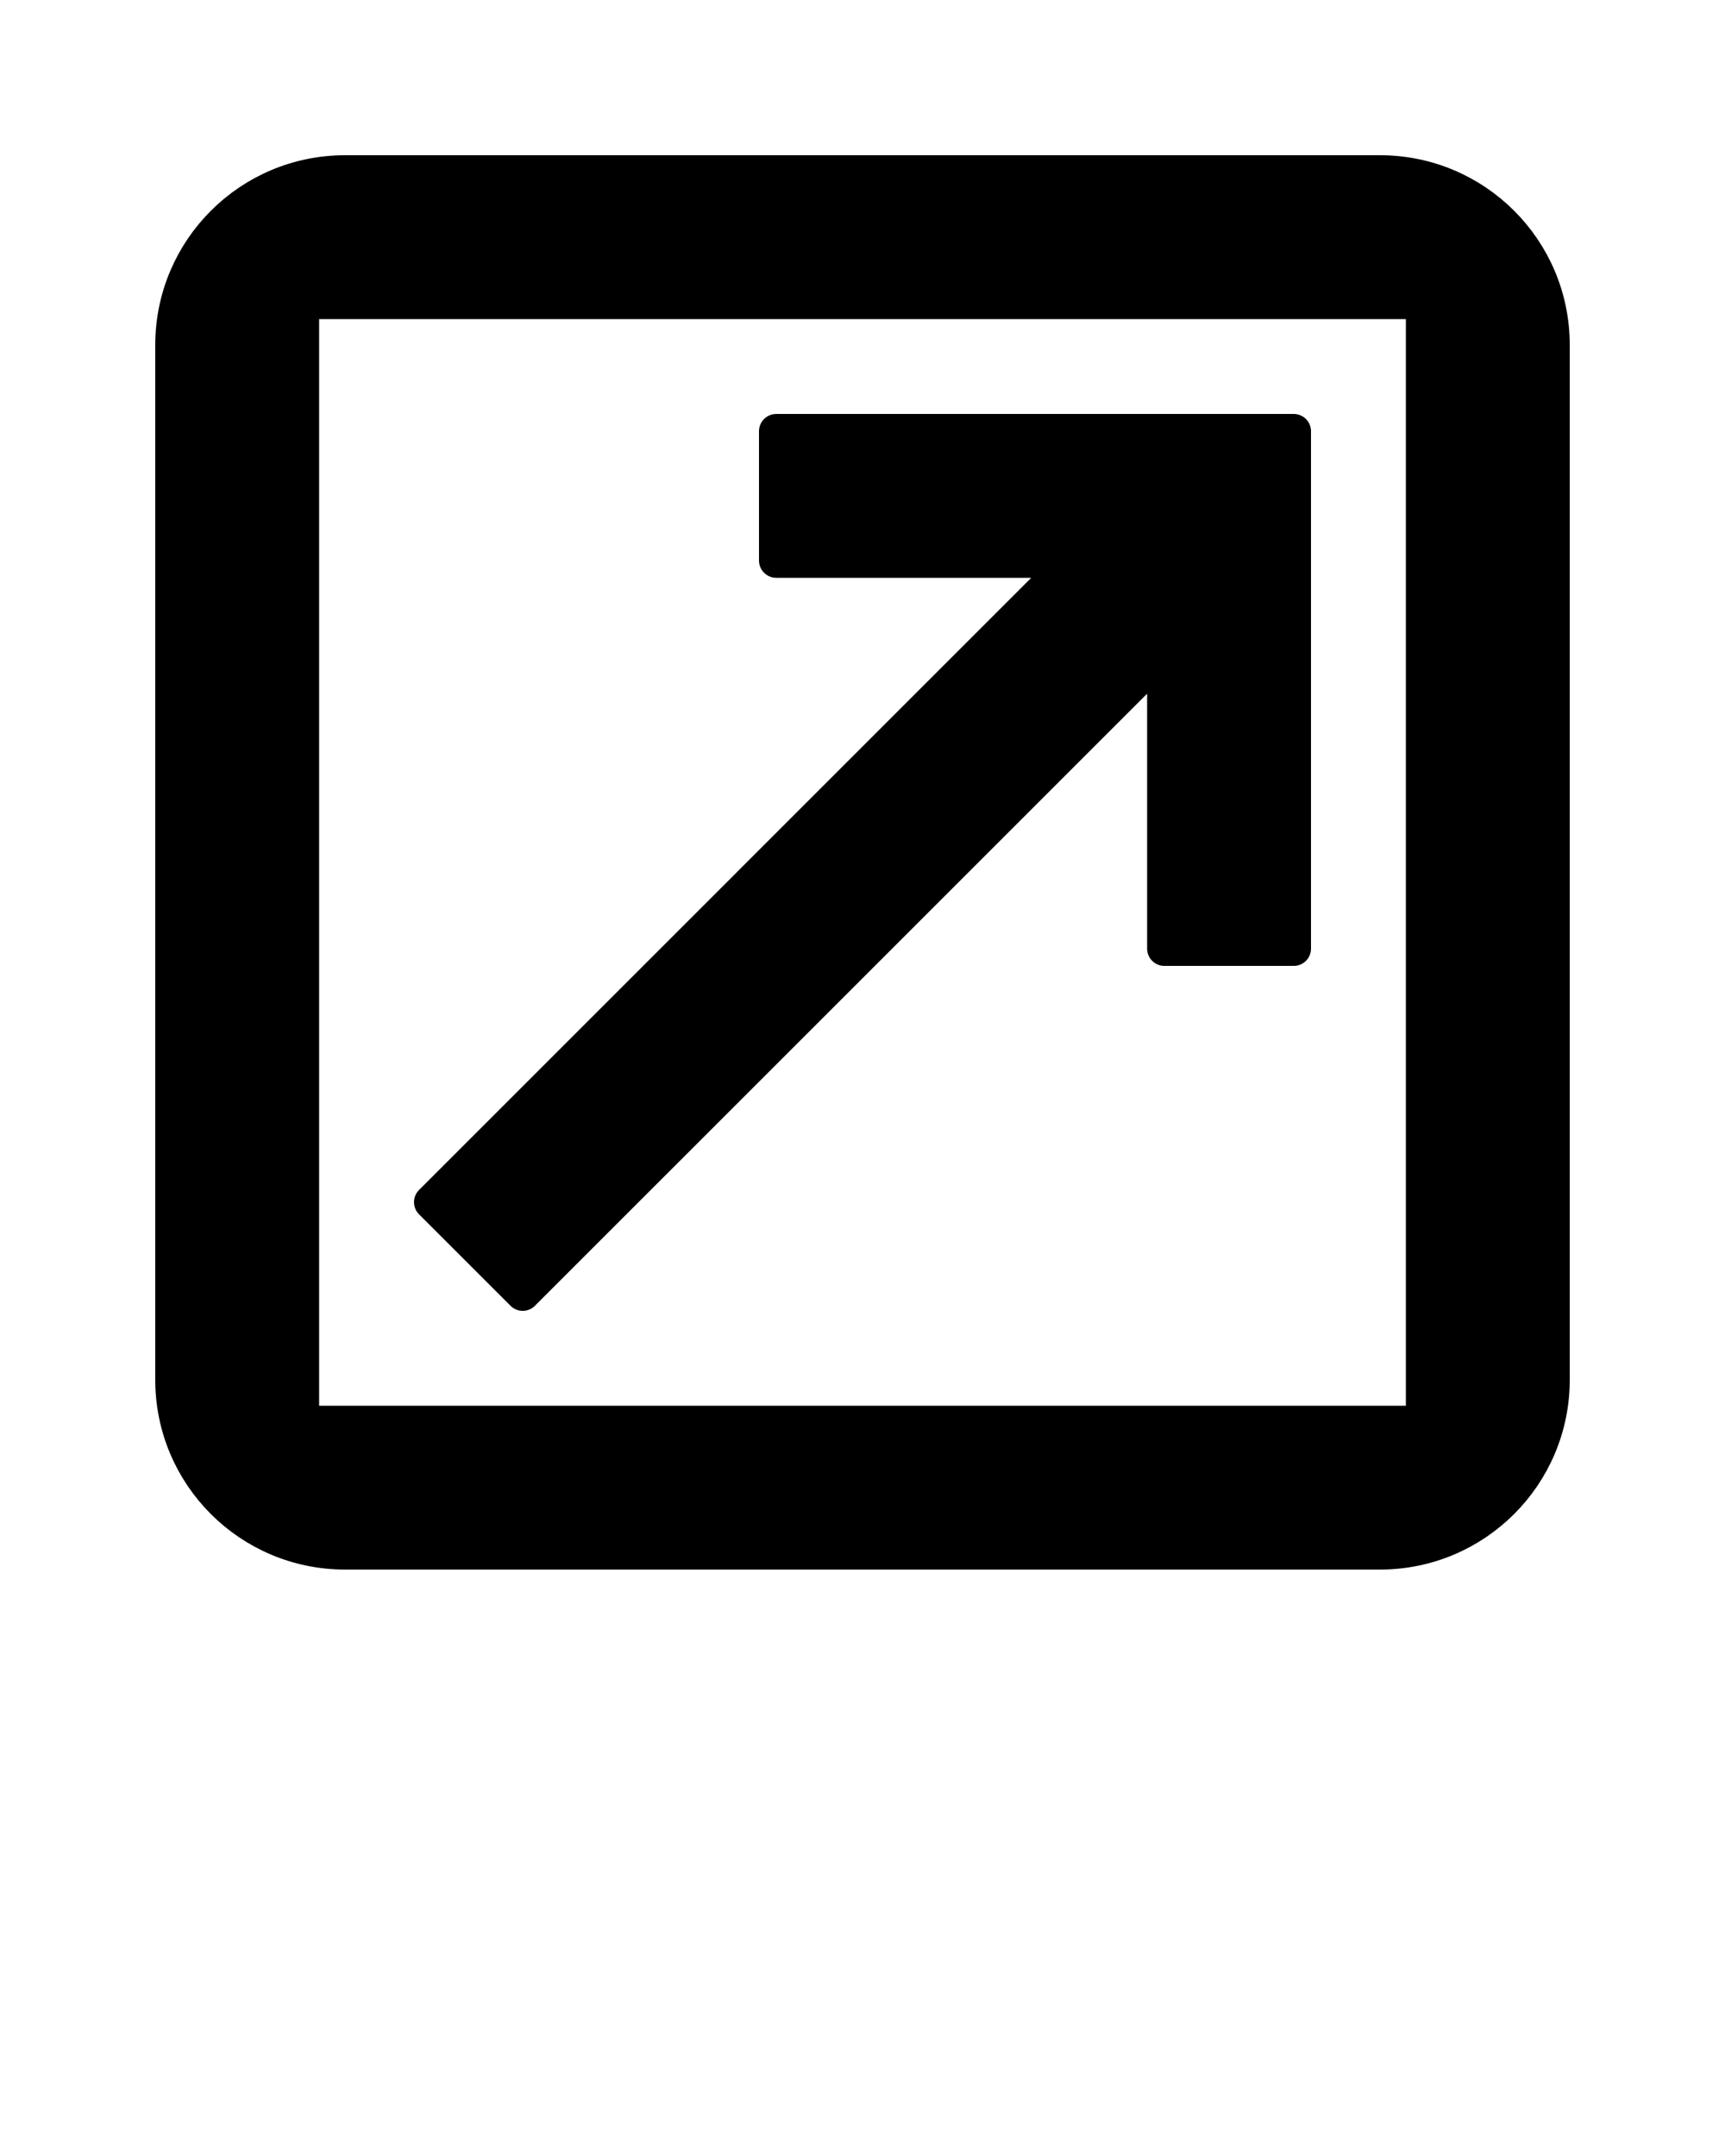 <svg xmlns="http://www.w3.org/2000/svg" xmlns:xlink="http://www.w3.org/1999/xlink" version="1.0" x="0px" y="0px"
     viewBox="0 0 100 125" enable-background="new 0 0 100 100" xml:space="preserve"><path stroke="#000000" stroke-width="2" stroke-linecap="round" stroke-linejoin="round" stroke-miterlimit="10" d="M79.999,10  H20.003C14.479,10,10,14.476,10,20.002v59.997C10,85.525,14.475,90,20.001,90h59.998C85.523,90,90,85.525,90,79.999V20.002  C90,14.476,85.525,10,79.999,10z M82.5,82.5h-65v-65h65V82.5z"/>
    <polygon stroke="#000000" stroke-width="2" stroke-linecap="round" stroke-linejoin="round" stroke-miterlimit="10"
             points="  25,69.698 62.196,32.5 45,32.5 45,25.001 75,25.001 75,55.001 67.5,55.001 67.5,37.804 30.303,75 "/> </svg>
